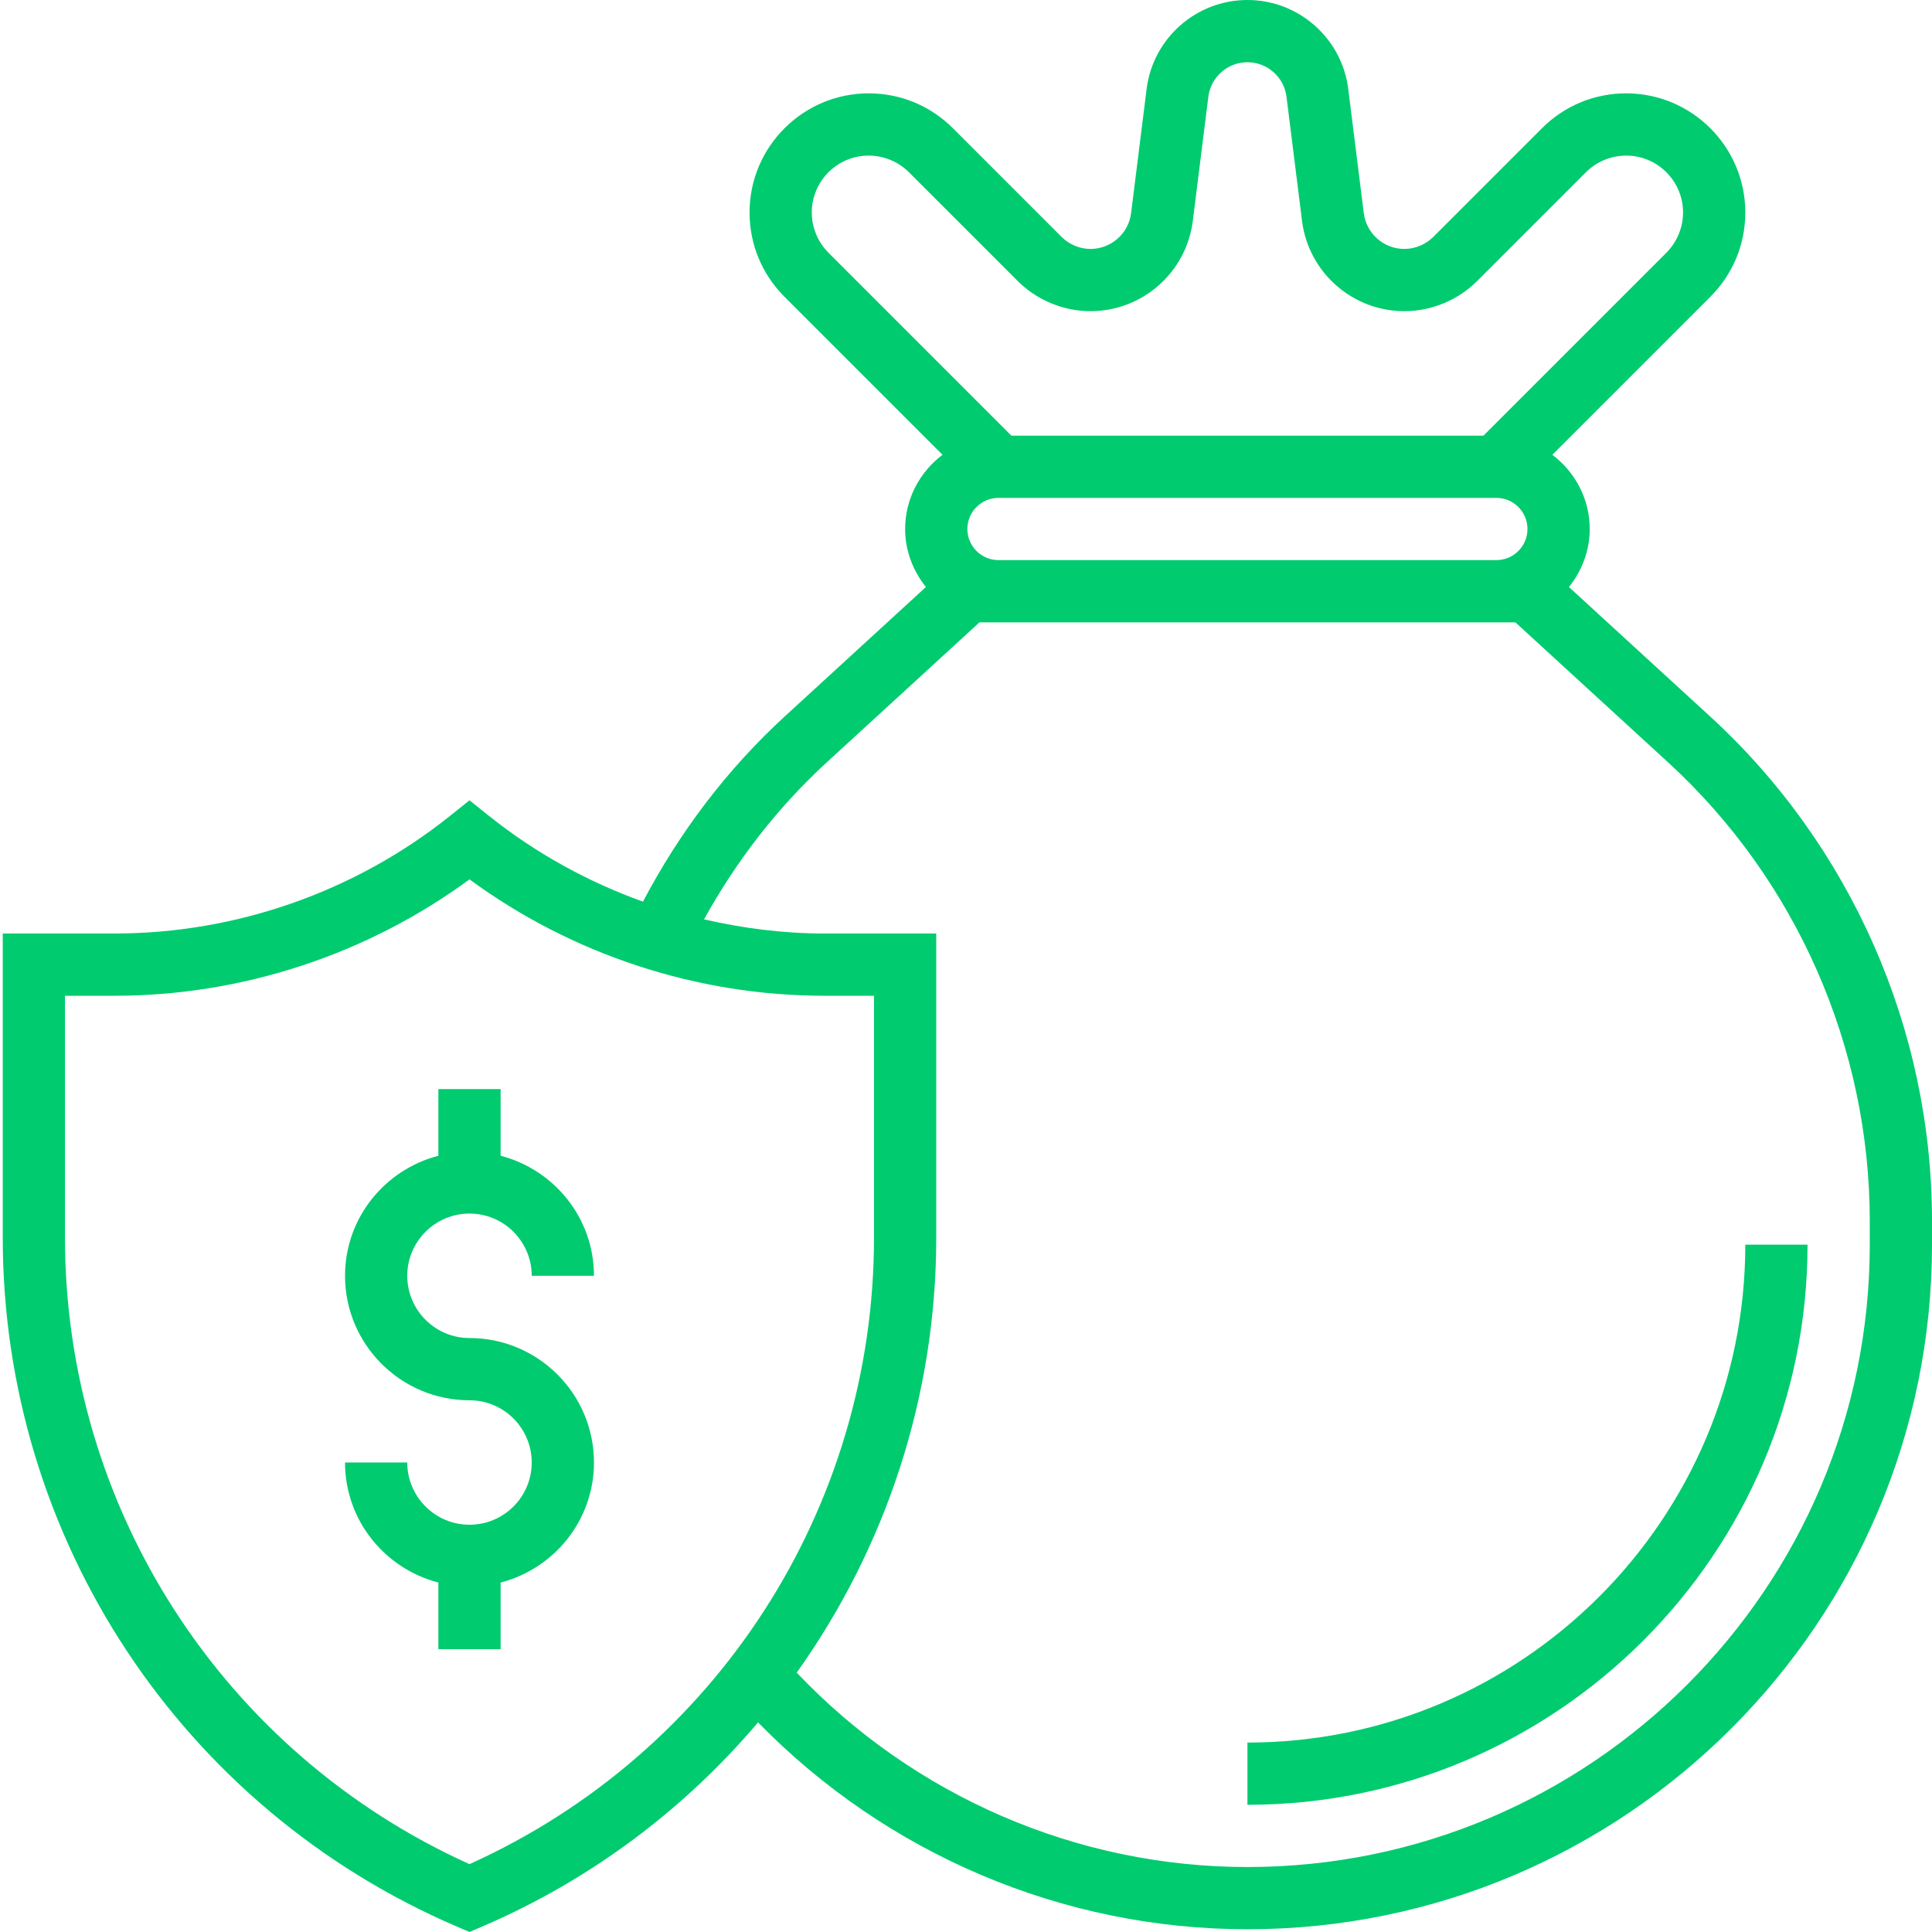 <?xml version="1.0"?>
<svg xmlns="http://www.w3.org/2000/svg" xmlns:xlink="http://www.w3.org/1999/xlink" xmlns:svgjs="http://svgjs.com/svgjs" version="1.1" width="512" height="512" x="0" y="0" viewBox="0 0 496 496.704" style="enable-background:new 0 0 512 512" xml:space="preserve" class=""><g><path xmlns="http://www.w3.org/2000/svg" d="m320.352 448v16c79.402 0 144-64.602 144-144h-16c0 70.574-57.422 128-128 128zm0 0" fill="#00cb6f" data-original="#000000" style=""/><path xmlns="http://www.w3.org/2000/svg" d="m439.281 184.168-36.273-33.246c3.289-4.113 5.344-9.258 5.344-14.922 0-7.816-3.809-14.695-9.609-19.078l40.641-40.641c5.785-5.785 8.969-13.473 8.969-21.656 0-16.883-13.742-30.625-30.625-30.625-8.176 0-15.871 3.184-21.656 8.969l-27.949 27.953c-1.961 1.949-4.664 3.078-7.434 3.078-5.289 0-9.766-3.953-10.422-9.199l-3.992-31.922c-1.625-13.047-12.77-22.879-25.922-22.879-13.152 0-24.297 9.832-25.918 22.879l-3.992 31.922c-.656 5.246-5.137 9.199-10.426 9.199-2.77 0-5.473-1.129-7.43-3.078l-27.953-27.953c-5.785-5.785-13.473-8.969-21.656-8.969-16.879 0-30.625 13.742-30.625 30.625 0 8.176 3.184 15.871 8.969 21.656l40.641 40.641c-5.801 4.383-9.609 11.262-9.609 19.078 0 5.664 2.055 10.809 5.344 14.91l-36.27 33.25c-14.898 13.664-27.035 29.734-36.48 47.648-14.25-5.121-27.672-12.52-39.594-22.055l-5-3.992-5 3.992c-24.383 19.504-55.008 30.246-86.223 30.246h-28.777v78.152c0 77.223 45.863 146.793 116.848 177.199l3.152 1.352 3.152-1.352c28.055-12.023 52.105-30.223 71.031-52.535 33.09 33.91 78.426 53.184 125.816 53.184 97.047 0 176-78.953 176-176v-6.098c0-49.199-20.809-96.488-57.07-129.734zm-190.93-48.168c0-4.414 3.586-8 8-8h128c4.418 0 8 3.586 8 8s-3.582 8-8 8h-128c-4.414 0-8-3.586-8-8zm-40-81.375c0-8.066 6.559-14.625 14.625-14.625 3.848 0 7.625 1.559 10.344 4.281l27.953 27.949c4.934 4.938 11.766 7.77 18.742 7.77 13.344 0 24.648-9.984 26.297-23.215l3.992-31.914c.633-5.055 4.953-8.871 10.047-8.871 5.098 0 9.418 3.816 10.047 8.863l3.992 31.914c1.648 13.238 12.953 23.223 26.297 23.223 6.977 0 13.809-2.832 18.746-7.77l27.949-27.949c2.723-2.723 6.488-4.281 10.344-4.281 8.066 0 14.625 6.559 14.625 14.625 0 3.848-1.559 7.621-4.281 10.344l-47.031 47.031h-121.375l-47.031-47.031c-2.723-2.723-4.281-6.488-4.281-10.344zm-88 424.633c-63.297-28.578-104-91.434-104-161.105v-62.152h12.777c32.742 0 64.887-10.586 91.223-29.922 26.336 19.336 58.488 29.922 91.223 29.922h12.777v62.152c0 69.672-40.703 132.527-104 161.105zm360-159.258c0 88.223-71.777 160-160 160-43.809 0-85.664-18.168-115.879-49.977 22.816-32 35.879-70.816 35.879-111.871v-78.152h-28.777c-10.453 0-20.812-1.312-30.926-3.641 8.359-15.113 18.871-28.727 31.582-40.391l39.234-35.969h137.773l39.227 35.961c32.977 30.223 51.887 73.207 51.887 117.941zm0 0" fill="#00cb6f" data-original="#000000" style=""/><path xmlns="http://www.w3.org/2000/svg" d="m120.352 312c8.824 0 16 7.176 16 16h16c0-14.871-10.23-27.289-24-30.863v-17.137h-16v17.137c-13.766 3.574-24 15.992-24 30.863 0 17.648 14.352 32 32 32 8.824 0 16 7.176 16 16s-7.176 16-16 16c-8.824 0-16-7.176-16-16h-16c0 14.871 10.234 27.289 24 30.863v17.137h16v-17.137c13.77-3.574 24-15.992 24-30.863 0-17.648-14.352-32-32-32-8.824 0-16-7.176-16-16s7.176-16 16-16zm0 0" fill="#00cb6f" data-original="#000000" style=""/></g></svg>
